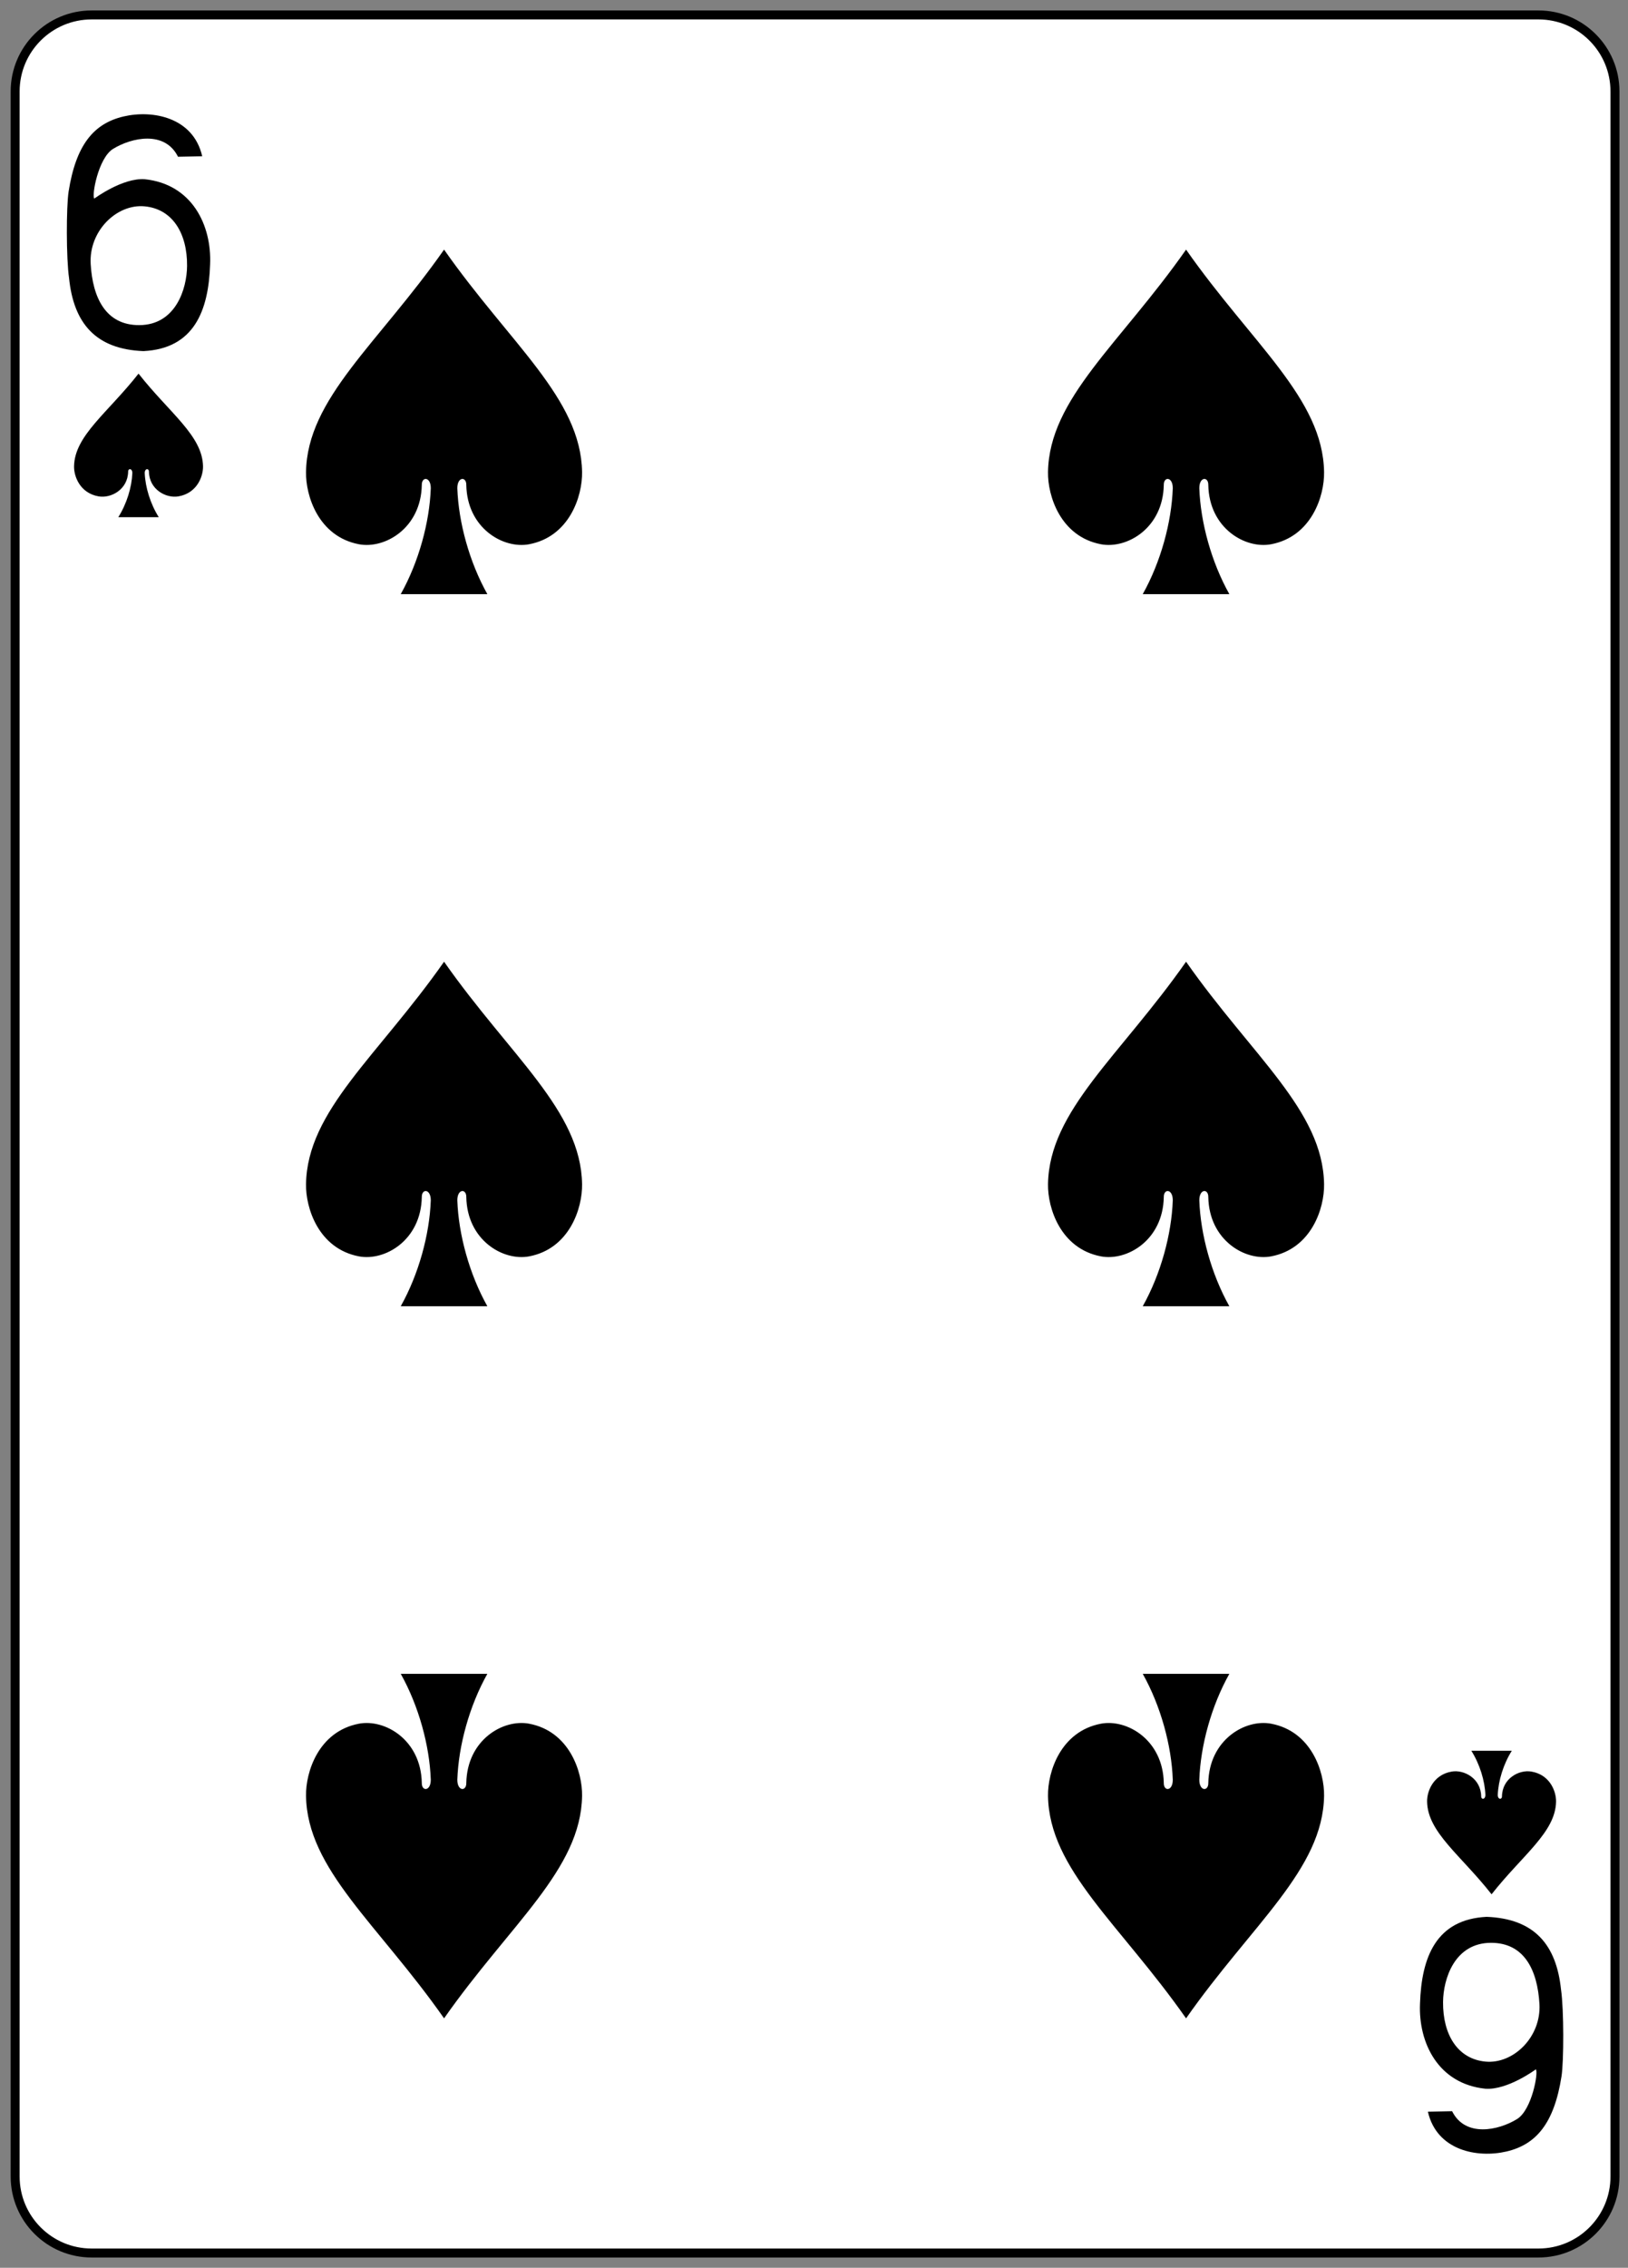 <?xml version="1.0" encoding="utf-8"?>
<!-- Generator: Adobe Illustrator 16.0.0, SVG Export Plug-In . SVG Version: 6.00 Build 0)  -->
<!DOCTYPE svg PUBLIC "-//W3C//DTD SVG 1.1//EN" "http://www.w3.org/Graphics/SVG/1.1/DTD/svg11.dtd">
<svg version="1.1" id="Layer_1" xmlns="http://www.w3.org/2000/svg" xmlns:xlink="http://www.w3.org/1999/xlink" x="0px" y="0px"
	 width="181px" height="252px" viewBox="0 0 181 252" enable-background="new 0 0 181 252" xml:space="preserve">
<rect x="0" y="0" width="181" height="252" fill="#808080" stroke="none"/>
<g id="g8484-9-4" transform="matrix(0.996,0,0,0.997,-163.743,79.602)">
	<path id="rect6988-1-0" fill="#FFFFFF" stroke="#000000" stroke-width="1.001" d="M174.633-78.177h161.498
		c4.718,0,8.542,3.82,8.542,8.531v232.387c0,4.71-3.824,8.531-8.542,8.531H174.633c-4.717,0-8.542-3.821-8.542-8.531V-69.646
		C166.091-74.358,169.916-78.177,174.633-78.177z"/>
	<path id="path7018-7-4" d="M213.97-52.021
		c-7.382,10.526-15.279,16.583-15.41,24.795c-0.044,2.659,1.393,7.178,5.896,8.043c2.921,0.558,6.944-1.806,7.028-6.61
		c-0.013-0.956,1.012-0.932,1.003,0.379c-0.138,3.789-1.338,8.201-3.354,11.793c3.223,0,6.446,0,9.669,0
		c-2.016-3.592-3.216-8.003-3.353-11.793c-0.01-1.311,1.015-1.335,1.003-0.379c0.084,4.804,4.106,7.168,7.028,6.61
		c4.503-0.865,5.941-5.384,5.896-8.043C229.248-35.438,221.351-41.496,213.97-52.021L213.97-52.021z"/>
	<path id="path7020-0-8" d="M179.865-38.199
		c-3.448,4.386-7.137,6.91-7.199,10.331c-0.021,1.108,0.651,2.992,2.755,3.353c1.364,0.232,3.244-0.752,3.283-2.755
		c-0.008-0.398,0.474-0.388,0.469,0.159c-0.064,1.578-0.625,3.417-1.567,4.913c1.506,0,3.011,0,4.517,0
		c-0.942-1.496-1.502-3.335-1.567-4.913c-0.008-0.547,0.475-0.556,0.469-0.159c0.039,2.003,1.919,2.987,3.283,2.755
		c2.104-0.361,2.776-2.244,2.755-3.353C187.003-31.289,183.314-33.813,179.865-38.199L179.865-38.199z"/>
	<path id="path7024-7-1" d="M330.901,131.293
		c-3.449-4.385-7.139-6.909-7.2-10.332c-0.022-1.107,0.651-2.99,2.754-3.351c1.365-0.233,3.245,0.752,3.284,2.755
		c-0.008,0.398,0.473,0.388,0.469-0.159c-0.065-1.579-0.626-3.417-1.568-4.914c1.507,0,3.011,0,4.518,0
		c-0.942,1.497-1.503,3.335-1.568,4.914c-0.008,0.547,0.475,0.556,0.469,0.159c0.039-2.003,1.919-2.988,3.284-2.755
		c2.103,0.361,2.774,2.244,2.754,3.351c-0.061,3.423-3.751,5.947-7.2,10.332H330.901z"/>
	<path id="path7026-2-6" d="M296.796-52.021
		c-7.381,10.526-15.279,16.583-15.411,24.795c-0.043,2.659,1.395,7.178,5.897,8.043c2.921,0.558,6.945-1.806,7.027-6.61
		c-0.012-0.956,1.014-0.932,1.004,0.379c-0.137,3.789-1.338,8.201-3.353,11.793c3.221,0,6.445,0,9.668,0
		c-2.017-3.592-3.216-8.003-3.353-11.793c-0.01-1.311,1.016-1.335,1.003-0.379c0.084,4.804,4.106,7.168,7.027,6.61
		c4.504-0.865,5.943-5.384,5.897-8.043C312.073-35.438,304.177-41.496,296.796-52.021z"/>
	<path id="path7036-9-6" d="M213.97,27.348
		c-7.382,10.525-15.279,16.582-15.41,24.794c-0.044,2.659,1.393,7.179,5.896,8.045c2.921,0.558,6.944-1.807,7.028-6.611
		c-0.013-0.956,1.012-0.931,1.003,0.378c-0.138,3.789-1.338,8.202-3.354,11.794c3.223,0,6.446,0,9.669,0
		c-2.016-3.592-3.216-8.004-3.353-11.794c-0.01-1.309,1.015-1.334,1.003-0.378c0.084,4.804,4.106,7.169,7.028,6.611
		c4.503-0.866,5.941-5.386,5.896-8.045C229.248,43.93,221.351,37.873,213.97,27.348L213.97,27.348z"/>
	<path id="path7038-9-6" d="M213.97,145.116
		c-7.382-10.526-15.279-16.584-15.41-24.796c-0.044-2.659,1.393-7.177,5.896-8.043c2.921-0.558,6.944,1.807,7.028,6.611
		c-0.013,0.956,1.012,0.931,1.003-0.38c-0.138-3.789-1.338-8.2-3.354-11.792c3.223,0,6.446,0,9.669,0
		c-2.016,3.592-3.216,8.002-3.353,11.792c-0.01,1.311,1.015,1.336,1.003,0.38c0.084-4.804,4.106-7.169,7.028-6.611
		c4.503,0.866,5.941,5.384,5.896,8.043C229.248,128.532,221.351,134.591,213.97,145.116L213.97,145.116z"/>
	<path id="path7040-0-9" d="M296.796,145.116
		c-7.381-10.526-15.279-16.584-15.411-24.796c-0.043-2.659,1.395-7.177,5.897-8.043c2.921-0.558,6.945,1.807,7.027,6.611
		c-0.012,0.956,1.014,0.931,1.004-0.38c-0.137-3.789-1.338-8.2-3.353-11.792c3.221,0,6.445,0,9.668,0
		c-2.017,3.592-3.216,8.002-3.353,11.792c-0.01,1.311,1.016,1.336,1.003,0.38c0.084-4.804,4.106-7.169,7.027-6.611
		c4.504,0.866,5.943,5.384,5.897,8.043C312.073,128.532,304.177,134.591,296.796,145.116z"/>
	<path id="path7050-2-9" d="M296.796,27.348
		c-7.381,10.525-15.279,16.582-15.411,24.794c-0.043,2.659,1.395,7.179,5.897,8.045c2.921,0.558,6.945-1.807,7.027-6.611
		c-0.012-0.956,1.014-0.931,1.004,0.378c-0.137,3.789-1.338,8.202-3.353,11.794c3.221,0,6.445,0,9.668,0
		c-2.017-3.592-3.216-8.004-3.353-11.794c-0.01-1.309,1.016-1.334,1.003-0.378c0.084,4.804,4.106,7.169,7.027,6.611
		c4.504-0.866,5.943-5.386,5.897-8.045C312.073,43.93,304.177,37.873,296.796,27.348z"/>
	<path id="path23-1-9-8" d="M172.111-48.83c-0.326-2.222-0.317-7.966-0.051-9.665
		c0.819-5.205,2.807-7.588,6.138-8.366c3.235-0.757,7.779,0.086,8.775,4.437l-2.703,0.053c-1.463-2.942-5.164-2.156-7.248-0.876
		c-1.664,1.019-2.415,5.276-2.093,5.537c0,0,3.145-2.33,5.625-2.157c5.299,0.552,7.486,5.147,7.3,9.486
		c-0.169,5.221-1.824,9.395-7.44,9.673C175.073-40.914,172.625-43.824,172.111-48.83L172.111-48.83L172.111-48.83z M185.282-50.208
		c0.029-3.621-1.615-6.336-4.728-6.634c-3.11-0.3-6.249,2.736-6.031,6.429c0.217,3.707,1.652,6.826,5.425,6.809
		C184.004-43.62,185.262-47.629,185.282-50.208L185.282-50.208z"/>
	<path id="path23-1-5-6-4" d="M338.653,141.925c0.324,2.222,0.316,7.965,0.051,9.664
		c-0.82,5.206-2.807,7.589-6.139,8.367c-3.235,0.756-7.779-0.086-8.775-4.438l2.703-0.053c1.464,2.943,5.164,2.157,7.249,0.876
		c1.664-1.019,2.415-5.275,2.093-5.537c0,0-3.145,2.33-5.625,2.157c-5.299-0.551-7.487-5.147-7.3-9.485
		c0.169-5.222,1.823-9.395,7.439-9.674c5.34,0.206,7.789,3.117,8.303,8.122l0,0V141.925z M325.483,143.302
		c-0.029,3.621,1.615,6.337,4.728,6.634c3.11,0.298,6.247-2.737,6.031-6.429c-0.218-3.707-1.652-6.827-5.425-6.809
		C326.76,136.715,325.502,140.724,325.483,143.302L325.483,143.302z"/>
</g>
</svg>
